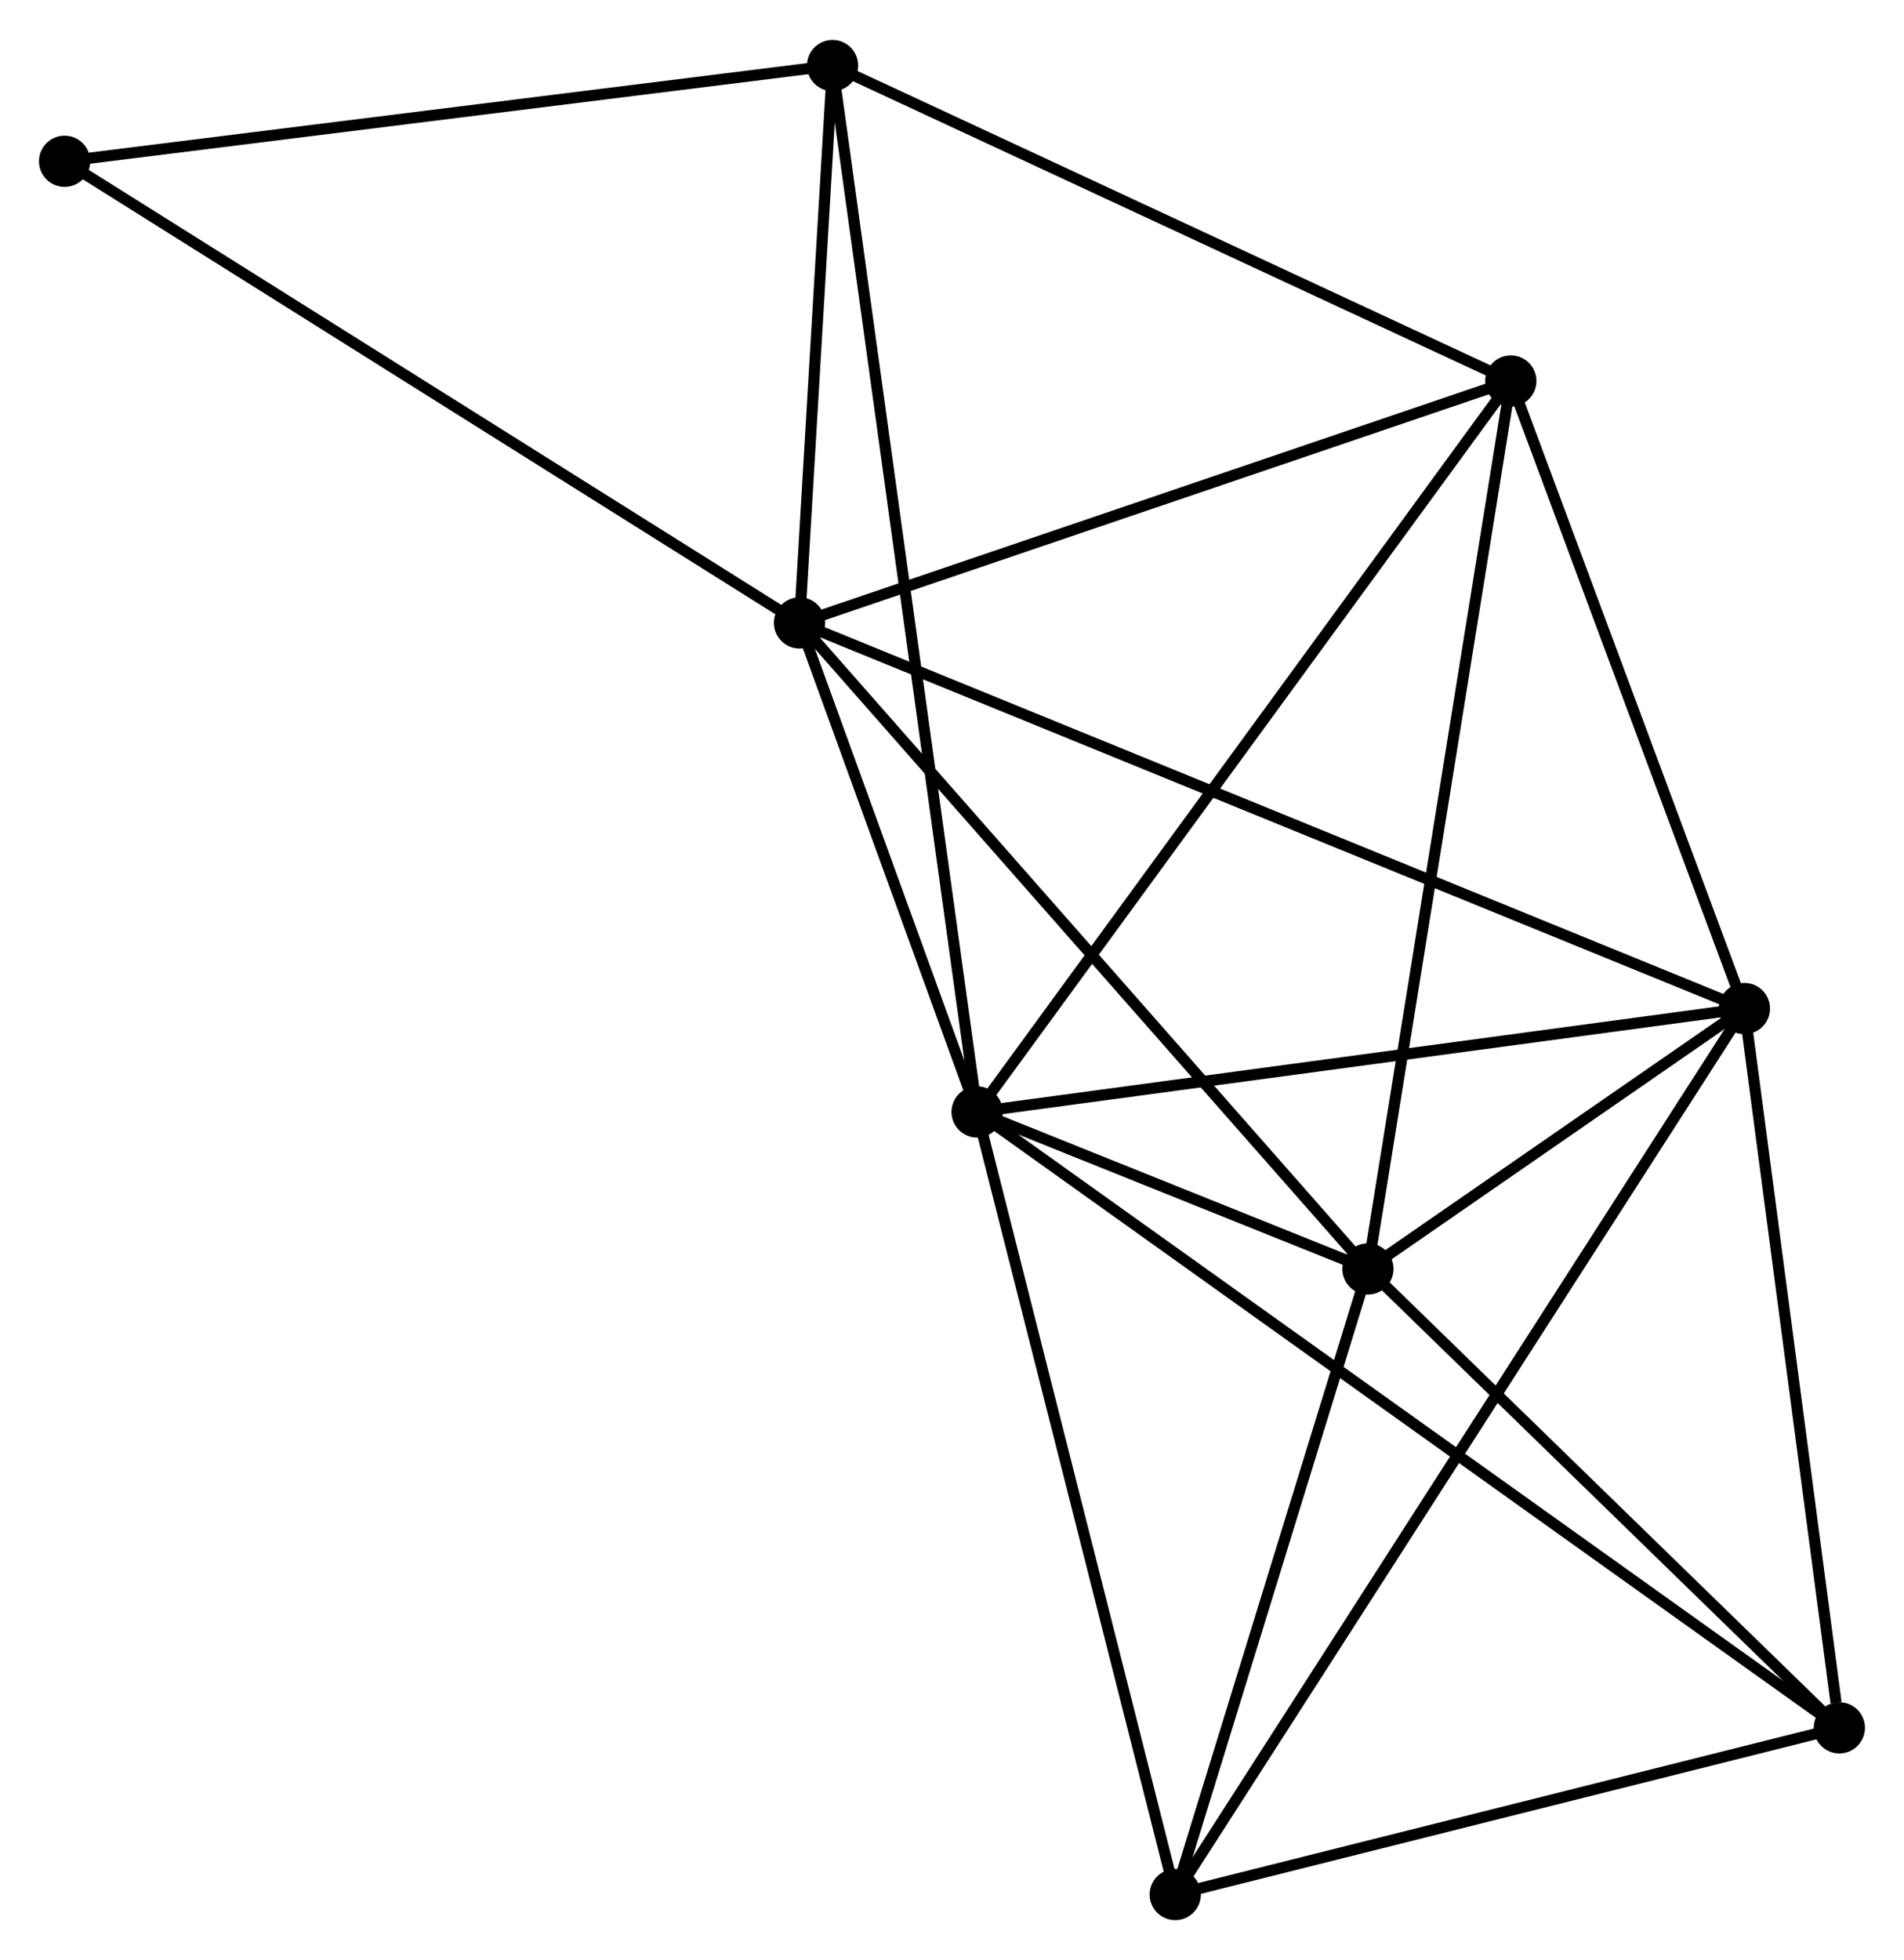 <?xml version="1.0" encoding="UTF-8" standalone="no"?>
<!DOCTYPE svg PUBLIC "-//W3C//DTD SVG 1.1//EN"
 "http://www.w3.org/Graphics/SVG/1.1/DTD/svg11.dtd">
<!-- Generated by graphviz version 2.36.0 (20140111.2315)
 -->
<!-- Title: %3 Pages: 1 -->
<svg width="171pt" height="176pt"
 viewBox="0.00 0.00 170.97 175.80" xmlns="http://www.w3.org/2000/svg" xmlns:xlink="http://www.w3.org/1999/xlink">
<g id="graph0" class="graph" transform="scale(1 1) rotate(0) translate(4 171.801)">
<title>%3</title>
<!-- 0 -->
<g id="node1" class="node"><title>0</title>
<ellipse fill="black" stroke="black" cx="83.739" cy="-72.058" rx="1.8" ry="1.8"/>
</g>
<!-- 1 -->
<g id="node2" class="node"><title>1</title>
<ellipse fill="black" stroke="black" cx="152.64" cy="-81.341" rx="1.8" ry="1.8"/>
</g>
<!-- 0&#45;&#45;1 -->
<g id="edge1" class="edge"><title>0&#45;&#45;1</title>
<path fill="none" stroke="black" d="M85.727,-72.326C95.788,-73.681 141.004,-79.773 150.774,-81.09"/>
</g>
<!-- 2 -->
<g id="node3" class="node"><title>2</title>
<ellipse fill="black" stroke="black" cx="118.832" cy="-57.966" rx="1.8" ry="1.8"/>
</g>
<!-- 0&#45;&#45;2 -->
<g id="edge2" class="edge"><title>0&#45;&#45;2</title>
<path fill="none" stroke="black" d="M85.626,-71.3C91.776,-68.83 111.188,-61.036 117.104,-58.66"/>
</g>
<!-- 3 -->
<g id="node4" class="node"><title>3</title>
<ellipse fill="black" stroke="black" cx="67.794" cy="-115.962" rx="1.8" ry="1.8"/>
</g>
<!-- 0&#45;&#45;3 -->
<g id="edge3" class="edge"><title>0&#45;&#45;3</title>
<path fill="none" stroke="black" d="M83.054,-73.944C80.431,-81.166 71.046,-107.007 68.459,-114.132"/>
</g>
<!-- 4 -->
<g id="node5" class="node"><title>4</title>
<ellipse fill="black" stroke="black" cx="131.664" cy="-137.683" rx="1.8" ry="1.8"/>
</g>
<!-- 0&#45;&#45;4 -->
<g id="edge4" class="edge"><title>0&#45;&#45;4</title>
<path fill="none" stroke="black" d="M84.924,-73.68C91.497,-82.68 123.436,-126.417 130.345,-135.877"/>
</g>
<!-- 5 -->
<g id="node6" class="node"><title>5</title>
<ellipse fill="black" stroke="black" cx="70.759" cy="-166.001" rx="1.8" ry="1.8"/>
</g>
<!-- 0&#45;&#45;5 -->
<g id="edge5" class="edge"><title>0&#45;&#45;5</title>
<path fill="none" stroke="black" d="M83.468,-74.02C81.779,-86.246 72.714,-151.856 71.029,-164.05"/>
</g>
<!-- 6 -->
<g id="node7" class="node"><title>6</title>
<ellipse fill="black" stroke="black" cx="101.532" cy="-1.8" rx="1.8" ry="1.8"/>
</g>
<!-- 0&#45;&#45;6 -->
<g id="edge6" class="edge"><title>0&#45;&#45;6</title>
<path fill="none" stroke="black" d="M84.253,-70.031C86.851,-59.771 98.528,-13.665 101.051,-3.702"/>
</g>
<!-- 7 -->
<g id="node8" class="node"><title>7</title>
<ellipse fill="black" stroke="black" cx="161.165" cy="-16.765" rx="1.8" ry="1.8"/>
</g>
<!-- 0&#45;&#45;7 -->
<g id="edge7" class="edge"><title>0&#45;&#45;7</title>
<path fill="none" stroke="black" d="M85.356,-70.903C95.433,-63.707 149.506,-25.09 159.557,-17.913"/>
</g>
<!-- 1&#45;&#45;2 -->
<g id="edge8" class="edge"><title>1&#45;&#45;2</title>
<path fill="none" stroke="black" d="M150.822,-80.085C144.897,-75.988 126.196,-63.058 120.497,-59.117"/>
</g>
<!-- 1&#45;&#45;3 -->
<g id="edge9" class="edge"><title>1&#45;&#45;3</title>
<path fill="none" stroke="black" d="M150.868,-82.064C139.826,-86.57 80.57,-110.749 69.556,-115.243"/>
</g>
<!-- 1&#45;&#45;4 -->
<g id="edge10" class="edge"><title>1&#45;&#45;4</title>
<path fill="none" stroke="black" d="M151.942,-83.216C148.757,-91.77 135.62,-127.056 132.386,-135.744"/>
</g>
<!-- 1&#45;&#45;6 -->
<g id="edge11" class="edge"><title>1&#45;&#45;6</title>
<path fill="none" stroke="black" d="M151.572,-79.68C144.921,-69.329 109.228,-13.777 102.594,-3.452"/>
</g>
<!-- 1&#45;&#45;7 -->
<g id="edge12" class="edge"><title>1&#45;&#45;7</title>
<path fill="none" stroke="black" d="M152.886,-79.478C154.109,-70.214 159.53,-29.147 160.867,-19.025"/>
</g>
<!-- 2&#45;&#45;3 -->
<g id="edge13" class="edge"><title>2&#45;&#45;3</title>
<path fill="none" stroke="black" d="M117.57,-59.4C110.571,-67.354 76.556,-106.006 69.199,-114.366"/>
</g>
<!-- 2&#45;&#45;4 -->
<g id="edge14" class="edge"><title>2&#45;&#45;4</title>
<path fill="none" stroke="black" d="M119.149,-59.937C120.925,-70.966 129.611,-124.933 131.358,-135.782"/>
</g>
<!-- 2&#45;&#45;6 -->
<g id="edge15" class="edge"><title>2&#45;&#45;6</title>
<path fill="none" stroke="black" d="M118.256,-56.097C115.63,-47.57 104.795,-12.394 102.128,-3.733"/>
</g>
<!-- 2&#45;&#45;7 -->
<g id="edge16" class="edge"><title>2&#45;&#45;7</title>
<path fill="none" stroke="black" d="M120.241,-56.595C126.668,-50.34 153.18,-24.536 159.708,-18.183"/>
</g>
<!-- 3&#45;&#45;4 -->
<g id="edge17" class="edge"><title>3&#45;&#45;4</title>
<path fill="none" stroke="black" d="M69.636,-116.589C78.963,-119.761 120.878,-134.015 129.935,-137.095"/>
</g>
<!-- 3&#45;&#45;5 -->
<g id="edge18" class="edge"><title>3&#45;&#45;5</title>
<path fill="none" stroke="black" d="M67.921,-118.113C68.409,-126.343 70.154,-155.795 70.636,-163.915"/>
</g>
<!-- 8 -->
<g id="node9" class="node"><title>8</title>
<ellipse fill="black" stroke="black" cx="1.8" cy="-157.406" rx="1.8" ry="1.8"/>
</g>
<!-- 3&#45;&#45;8 -->
<g id="edge19" class="edge"><title>3&#45;&#45;8</title>
<path fill="none" stroke="black" d="M66.162,-116.987C57.111,-122.671 13.129,-150.291 3.617,-156.265"/>
</g>
<!-- 4&#45;&#45;5 -->
<g id="edge20" class="edge"><title>4&#45;&#45;5</title>
<path fill="none" stroke="black" d="M129.907,-138.5C121.013,-142.636 81.045,-161.219 72.408,-165.235"/>
</g>
<!-- 5&#45;&#45;8 -->
<g id="edge21" class="edge"><title>5&#45;&#45;8</title>
<path fill="none" stroke="black" d="M68.77,-165.753C58.7,-164.498 13.446,-158.858 3.667,-157.639"/>
</g>
<!-- 6&#45;&#45;7 -->
<g id="edge22" class="edge"><title>6&#45;&#45;7</title>
<path fill="none" stroke="black" d="M103.516,-2.298C112.57,-4.57 149.917,-13.942 159.112,-16.249"/>
</g>
</g>
</svg>
